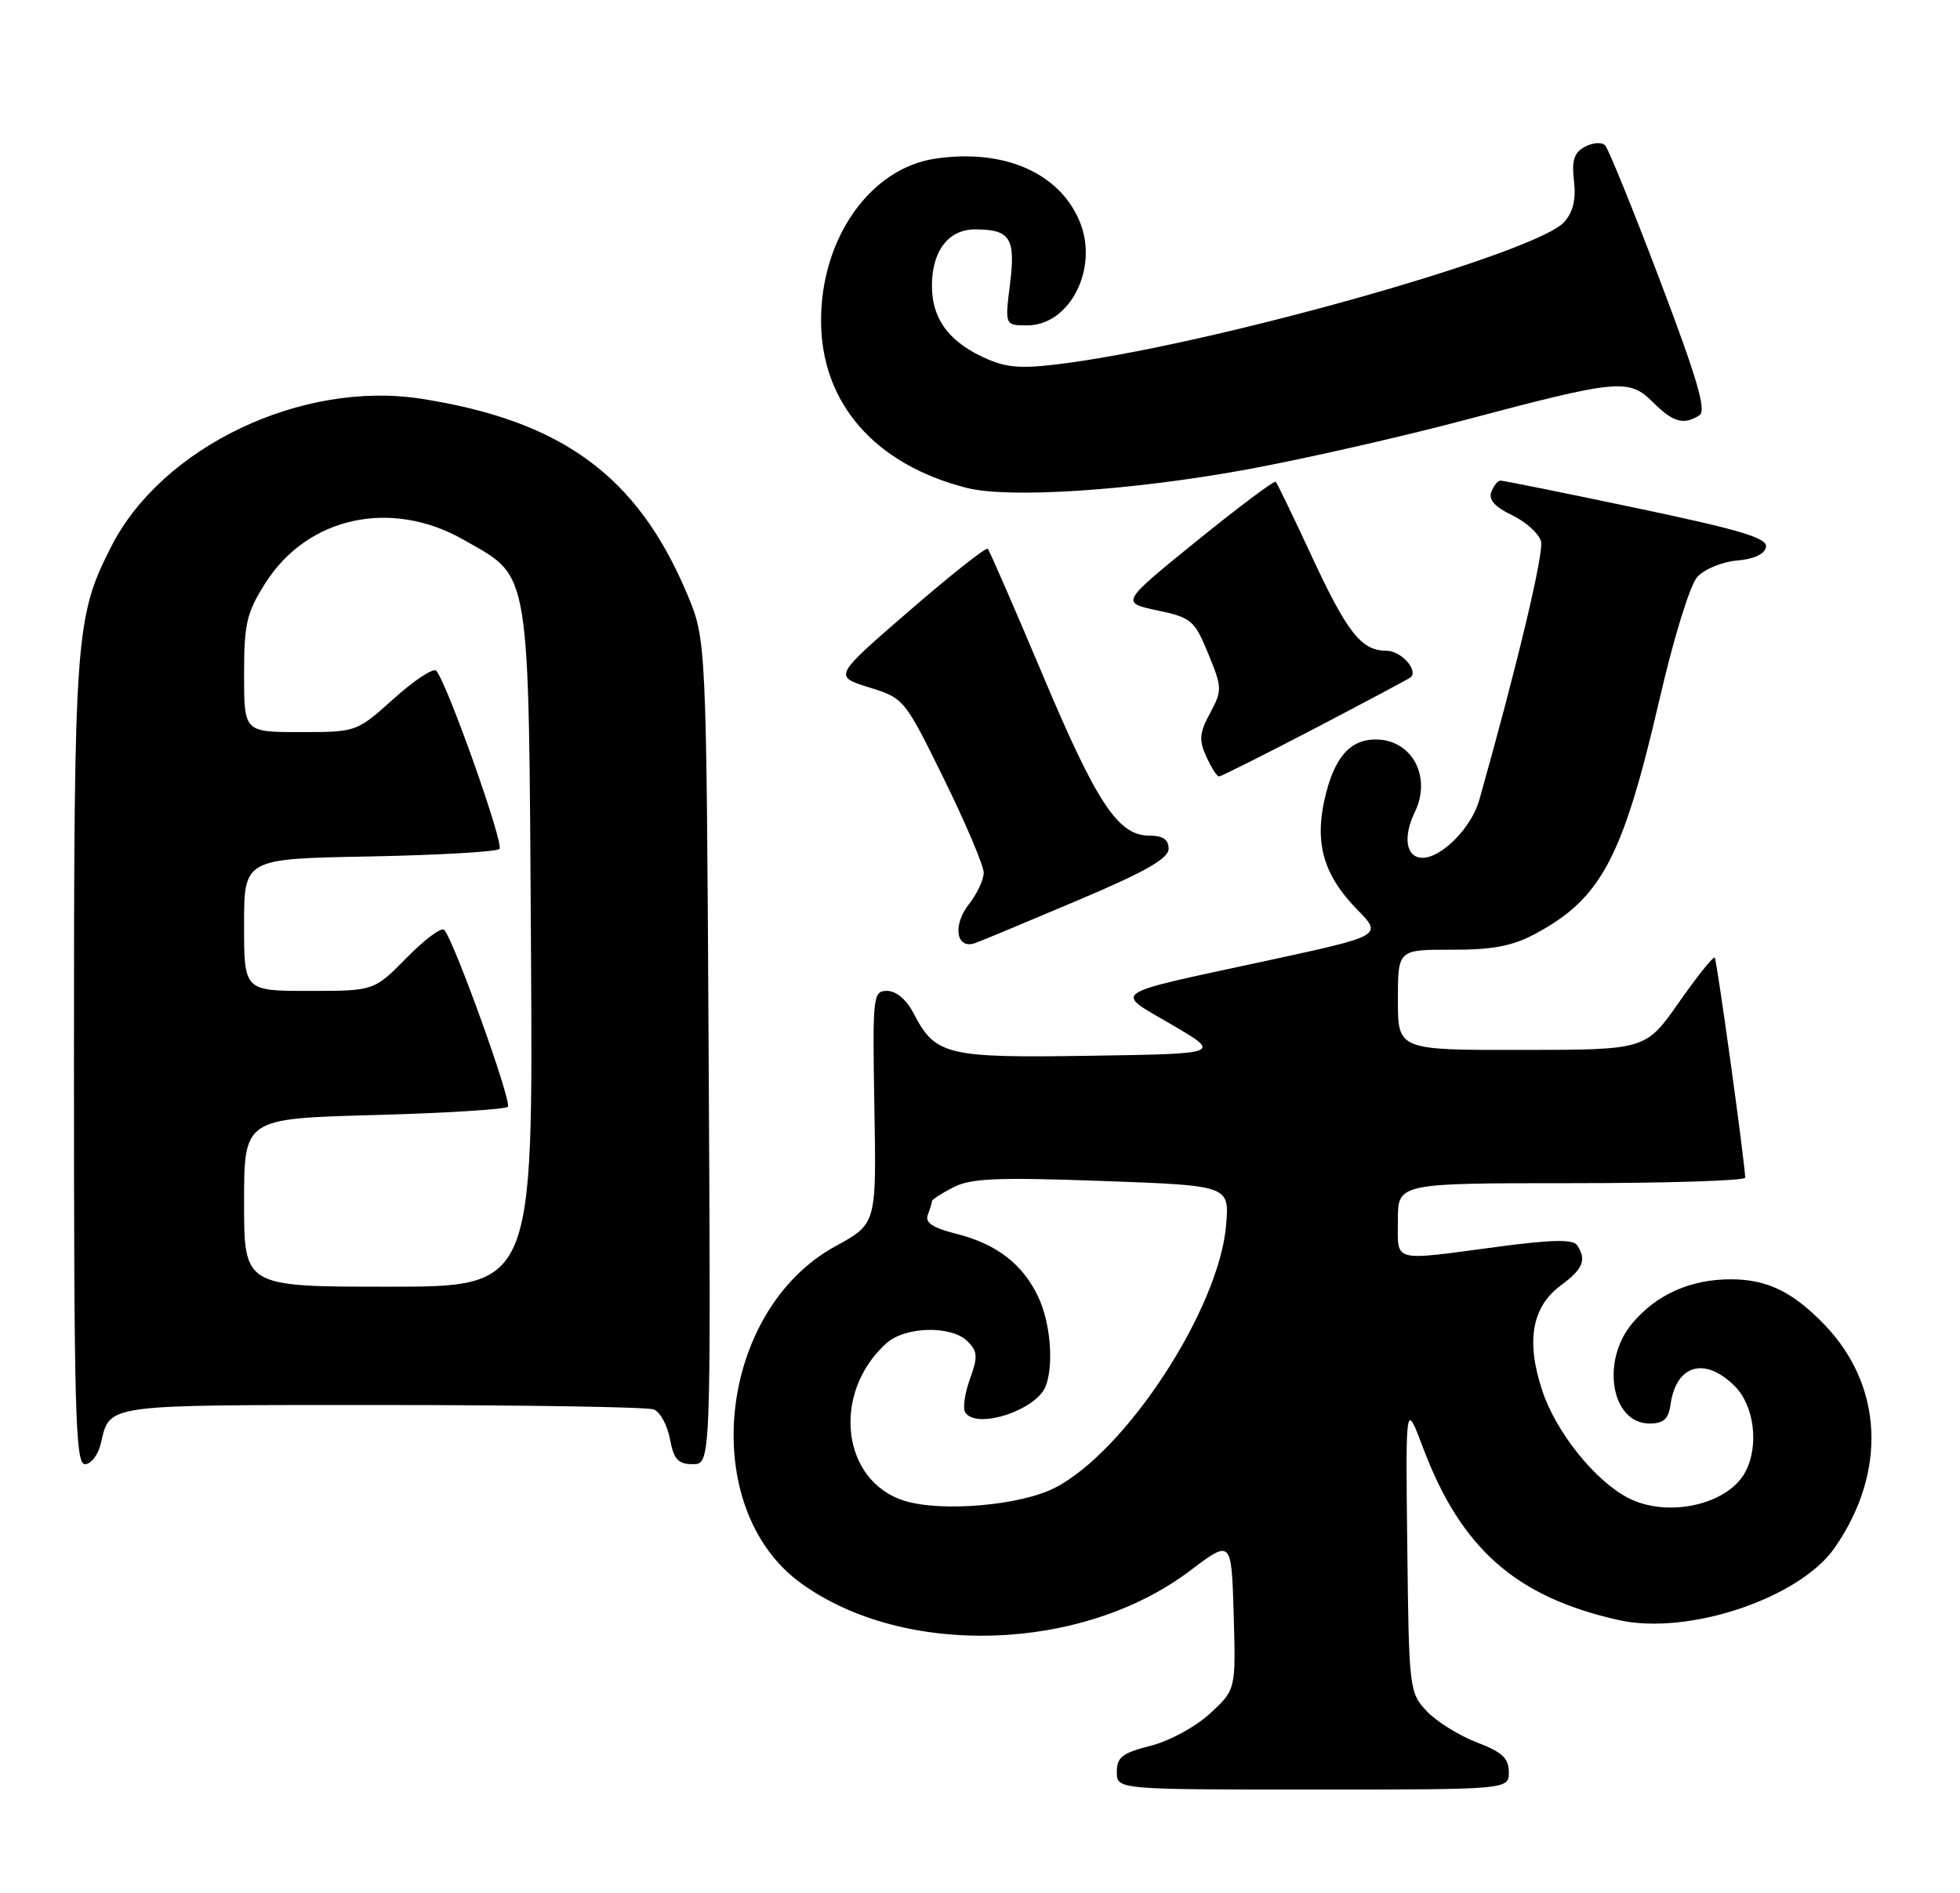 <?xml version="1.0" encoding="UTF-8" standalone="no"?>
<!DOCTYPE svg PUBLIC "-//W3C//DTD SVG 1.1//EN" "http://www.w3.org/Graphics/SVG/1.1/DTD/svg11.dtd" >
<svg xmlns="http://www.w3.org/2000/svg" xmlns:xlink="http://www.w3.org/1999/xlink" version="1.1" viewBox="0 0 265 256">
 <g >
 <path fill="currentColor"
d=" M 204.00 239.64 C 204.00 237.77 203.09 236.92 199.65 235.61 C 197.26 234.70 194.22 232.80 192.90 231.40 C 190.55 228.90 190.49 228.41 190.27 209.17 C 190.04 189.50 190.04 189.50 192.40 195.78 C 197.55 209.44 204.95 215.96 218.84 219.08 C 228.27 221.19 243.35 216.13 248.09 209.26 C 255.14 199.05 254.61 187.41 246.70 179.16 C 242.41 174.70 238.92 173.00 234.02 173.00 C 228.56 173.00 223.98 175.04 220.70 178.94 C 216.40 184.06 217.84 192.50 223.03 192.50 C 224.91 192.50 225.58 191.90 225.85 190.00 C 226.60 184.54 230.49 183.40 234.55 187.45 C 237.19 190.10 237.86 195.52 235.97 199.06 C 233.59 203.51 225.44 205.31 220.13 202.56 C 215.65 200.25 210.38 193.67 208.53 188.08 C 206.29 181.34 207.11 176.72 211.05 173.81 C 214.06 171.58 214.54 170.37 213.23 168.39 C 212.70 167.57 209.81 167.63 202.50 168.60 C 187.98 170.53 189.00 170.80 189.00 165.00 C 189.00 160.00 189.00 160.00 212.50 160.00 C 225.43 160.00 235.98 159.66 235.96 159.25 C 235.83 156.53 232.12 129.79 231.84 129.50 C 231.64 129.31 229.46 132.03 226.99 135.56 C 222.50 141.97 222.50 141.97 205.75 141.98 C 189.00 142.00 189.00 142.00 189.00 135.21 C 189.00 128.42 189.00 128.42 196.25 128.43 C 201.76 128.45 204.46 127.94 207.50 126.32 C 216.49 121.52 219.40 116.05 224.36 94.62 C 226.28 86.28 228.50 79.10 229.48 78.02 C 230.43 76.97 232.85 75.97 234.85 75.80 C 237.14 75.61 238.59 74.94 238.77 73.98 C 239.00 72.76 235.41 71.68 221.28 68.71 C 211.50 66.65 203.21 64.98 202.86 64.99 C 202.50 64.99 201.95 65.69 201.63 66.53 C 201.23 67.57 202.11 68.56 204.44 69.67 C 206.31 70.57 208.07 72.16 208.35 73.21 C 208.76 74.80 205.11 90.09 200.00 108.20 C 198.95 111.91 194.93 116.00 192.33 116.00 C 190.11 116.00 189.64 113.22 191.29 109.82 C 193.61 105.03 190.90 100.00 186.00 100.00 C 182.47 100.00 180.35 102.49 179.08 108.12 C 177.74 114.12 179.00 118.39 183.46 122.96 C 186.95 126.53 186.95 126.53 171.22 129.93 C 149.56 134.61 150.53 133.95 158.44 138.57 C 165.15 142.50 165.15 142.50 147.44 142.77 C 127.93 143.08 126.46 142.72 123.50 136.99 C 122.56 135.18 121.16 134.00 119.95 134.00 C 118.02 134.00 117.96 134.58 118.22 149.75 C 118.50 165.50 118.50 165.50 113.00 168.50 C 96.97 177.24 94.22 203.90 108.30 214.10 C 122.24 224.20 146.33 223.43 160.89 212.41 C 166.50 208.17 166.50 208.17 166.80 218.33 C 167.09 228.50 167.09 228.50 163.59 231.73 C 161.64 233.52 158.07 235.46 155.54 236.09 C 151.74 237.05 151.00 237.63 151.00 239.62 C 151.00 242.00 151.00 242.00 177.50 242.00 C 204.00 242.00 204.00 242.00 204.00 239.64 Z  M 13.62 195.25 C 14.91 189.83 13.68 190.00 51.54 190.00 C 70.95 190.00 87.54 190.27 88.39 190.60 C 89.25 190.92 90.23 192.72 90.58 194.60 C 91.10 197.37 91.68 198.00 93.67 198.00 C 96.12 198.00 96.12 198.00 95.81 142.25 C 95.50 86.50 95.50 86.50 92.87 80.25 C 86.17 64.36 75.98 56.89 56.93 53.92 C 40.80 51.41 21.94 60.40 15.06 73.87 C 10.17 83.47 10.00 85.80 10.00 143.71 C 10.00 190.99 10.19 198.00 11.48 198.00 C 12.30 198.00 13.26 196.76 13.62 195.25 Z  M 145.75 121.74 C 154.88 117.88 158.00 116.10 158.00 114.78 C 158.00 113.53 157.22 113.00 155.38 113.00 C 151.17 113.00 148.28 108.63 140.89 91.07 C 137.08 82.03 133.78 74.45 133.55 74.21 C 133.31 73.98 128.53 77.76 122.91 82.63 C 112.70 91.46 112.70 91.46 117.49 92.95 C 122.24 94.43 122.30 94.50 127.64 105.37 C 130.59 111.38 133.00 117.07 133.00 118.01 C 133.00 118.96 132.10 120.88 131.00 122.28 C 128.74 125.15 129.29 128.47 131.88 127.52 C 132.77 127.20 139.01 124.60 145.75 121.74 Z  M 177.89 98.44 C 184.80 94.82 190.59 91.74 190.75 91.58 C 191.76 90.57 189.39 88.00 187.46 88.00 C 184.05 88.00 182.16 85.59 177.25 75.01 C 174.82 69.78 172.68 65.34 172.48 65.15 C 172.29 64.95 167.49 68.55 161.82 73.14 C 151.52 81.49 151.52 81.49 156.45 82.54 C 161.09 83.52 161.50 83.87 163.36 88.40 C 165.25 93.01 165.26 93.35 163.61 96.43 C 162.16 99.11 162.08 100.08 163.10 102.32 C 163.77 103.79 164.54 105.00 164.81 105.00 C 165.09 105.00 170.97 102.05 177.89 98.44 Z  M 168.57 63.49 C 176.23 62.08 189.47 59.08 198.00 56.81 C 218.79 51.29 220.24 51.15 223.49 54.40 C 226.21 57.11 227.64 57.52 229.77 56.16 C 230.75 55.54 229.48 51.22 224.44 37.93 C 220.80 28.34 217.46 20.12 217.02 19.66 C 216.58 19.19 215.35 19.28 214.30 19.84 C 212.81 20.64 212.48 21.67 212.81 24.48 C 213.10 26.98 212.69 28.69 211.47 30.04 C 207.71 34.18 165.86 46.09 144.68 49.04 C 138.59 49.88 136.48 49.81 133.71 48.65 C 128.47 46.46 126.00 43.26 126.00 38.64 C 126.00 33.91 128.26 30.99 131.90 31.02 C 136.59 31.04 137.33 32.21 136.56 38.39 C 135.86 44.00 135.86 44.00 138.89 44.00 C 144.67 44.00 148.59 36.25 145.98 29.96 C 143.25 23.35 135.69 20.07 126.42 21.46 C 117.67 22.77 111.03 32.18 111.01 43.29 C 110.99 54.47 118.24 62.81 130.72 65.98 C 136.44 67.43 153.01 66.34 168.57 63.49 Z  M 122.31 202.96 C 113.77 200.32 112.38 188.39 119.84 181.65 C 122.37 179.36 128.64 179.21 130.82 181.39 C 132.18 182.75 132.23 183.48 131.14 186.48 C 130.44 188.41 130.15 190.44 130.50 190.99 C 131.96 193.37 140.13 190.71 141.38 187.46 C 142.50 184.53 142.03 178.86 140.37 175.37 C 138.27 170.93 134.73 168.21 129.27 166.84 C 126.10 166.04 125.04 165.33 125.44 164.29 C 125.75 163.49 126.00 162.66 126.00 162.44 C 126.00 162.23 127.29 161.38 128.87 160.57 C 131.23 159.34 134.80 159.19 148.98 159.70 C 166.22 160.32 166.22 160.32 165.78 165.65 C 164.84 176.98 152.26 196.27 142.60 201.21 C 137.94 203.59 127.33 204.50 122.31 202.96 Z  M 33.00 162.64 C 33.00 151.27 33.00 151.27 50.51 150.79 C 60.14 150.53 68.31 150.02 68.66 149.67 C 69.26 149.07 61.45 127.33 60.06 125.75 C 59.70 125.34 57.42 127.03 55.00 129.50 C 50.58 134.00 50.58 134.00 41.79 134.00 C 33.00 134.00 33.00 134.00 33.00 125.07 C 33.00 116.13 33.00 116.13 49.92 115.82 C 59.22 115.64 67.15 115.19 67.53 114.80 C 68.18 114.15 60.49 92.47 58.99 90.71 C 58.62 90.27 56.04 91.96 53.26 94.46 C 48.21 99.00 48.21 99.00 40.60 99.00 C 33.00 99.00 33.00 99.00 33.00 91.20 C 33.00 84.31 33.34 82.86 35.89 78.84 C 41.58 69.86 52.93 67.40 62.73 73.02 C 71.84 78.24 71.46 75.94 71.79 128.25 C 72.08 174.00 72.08 174.00 52.54 174.00 C 33.00 174.00 33.00 174.00 33.00 162.64 Z "/>
</g>
</svg>